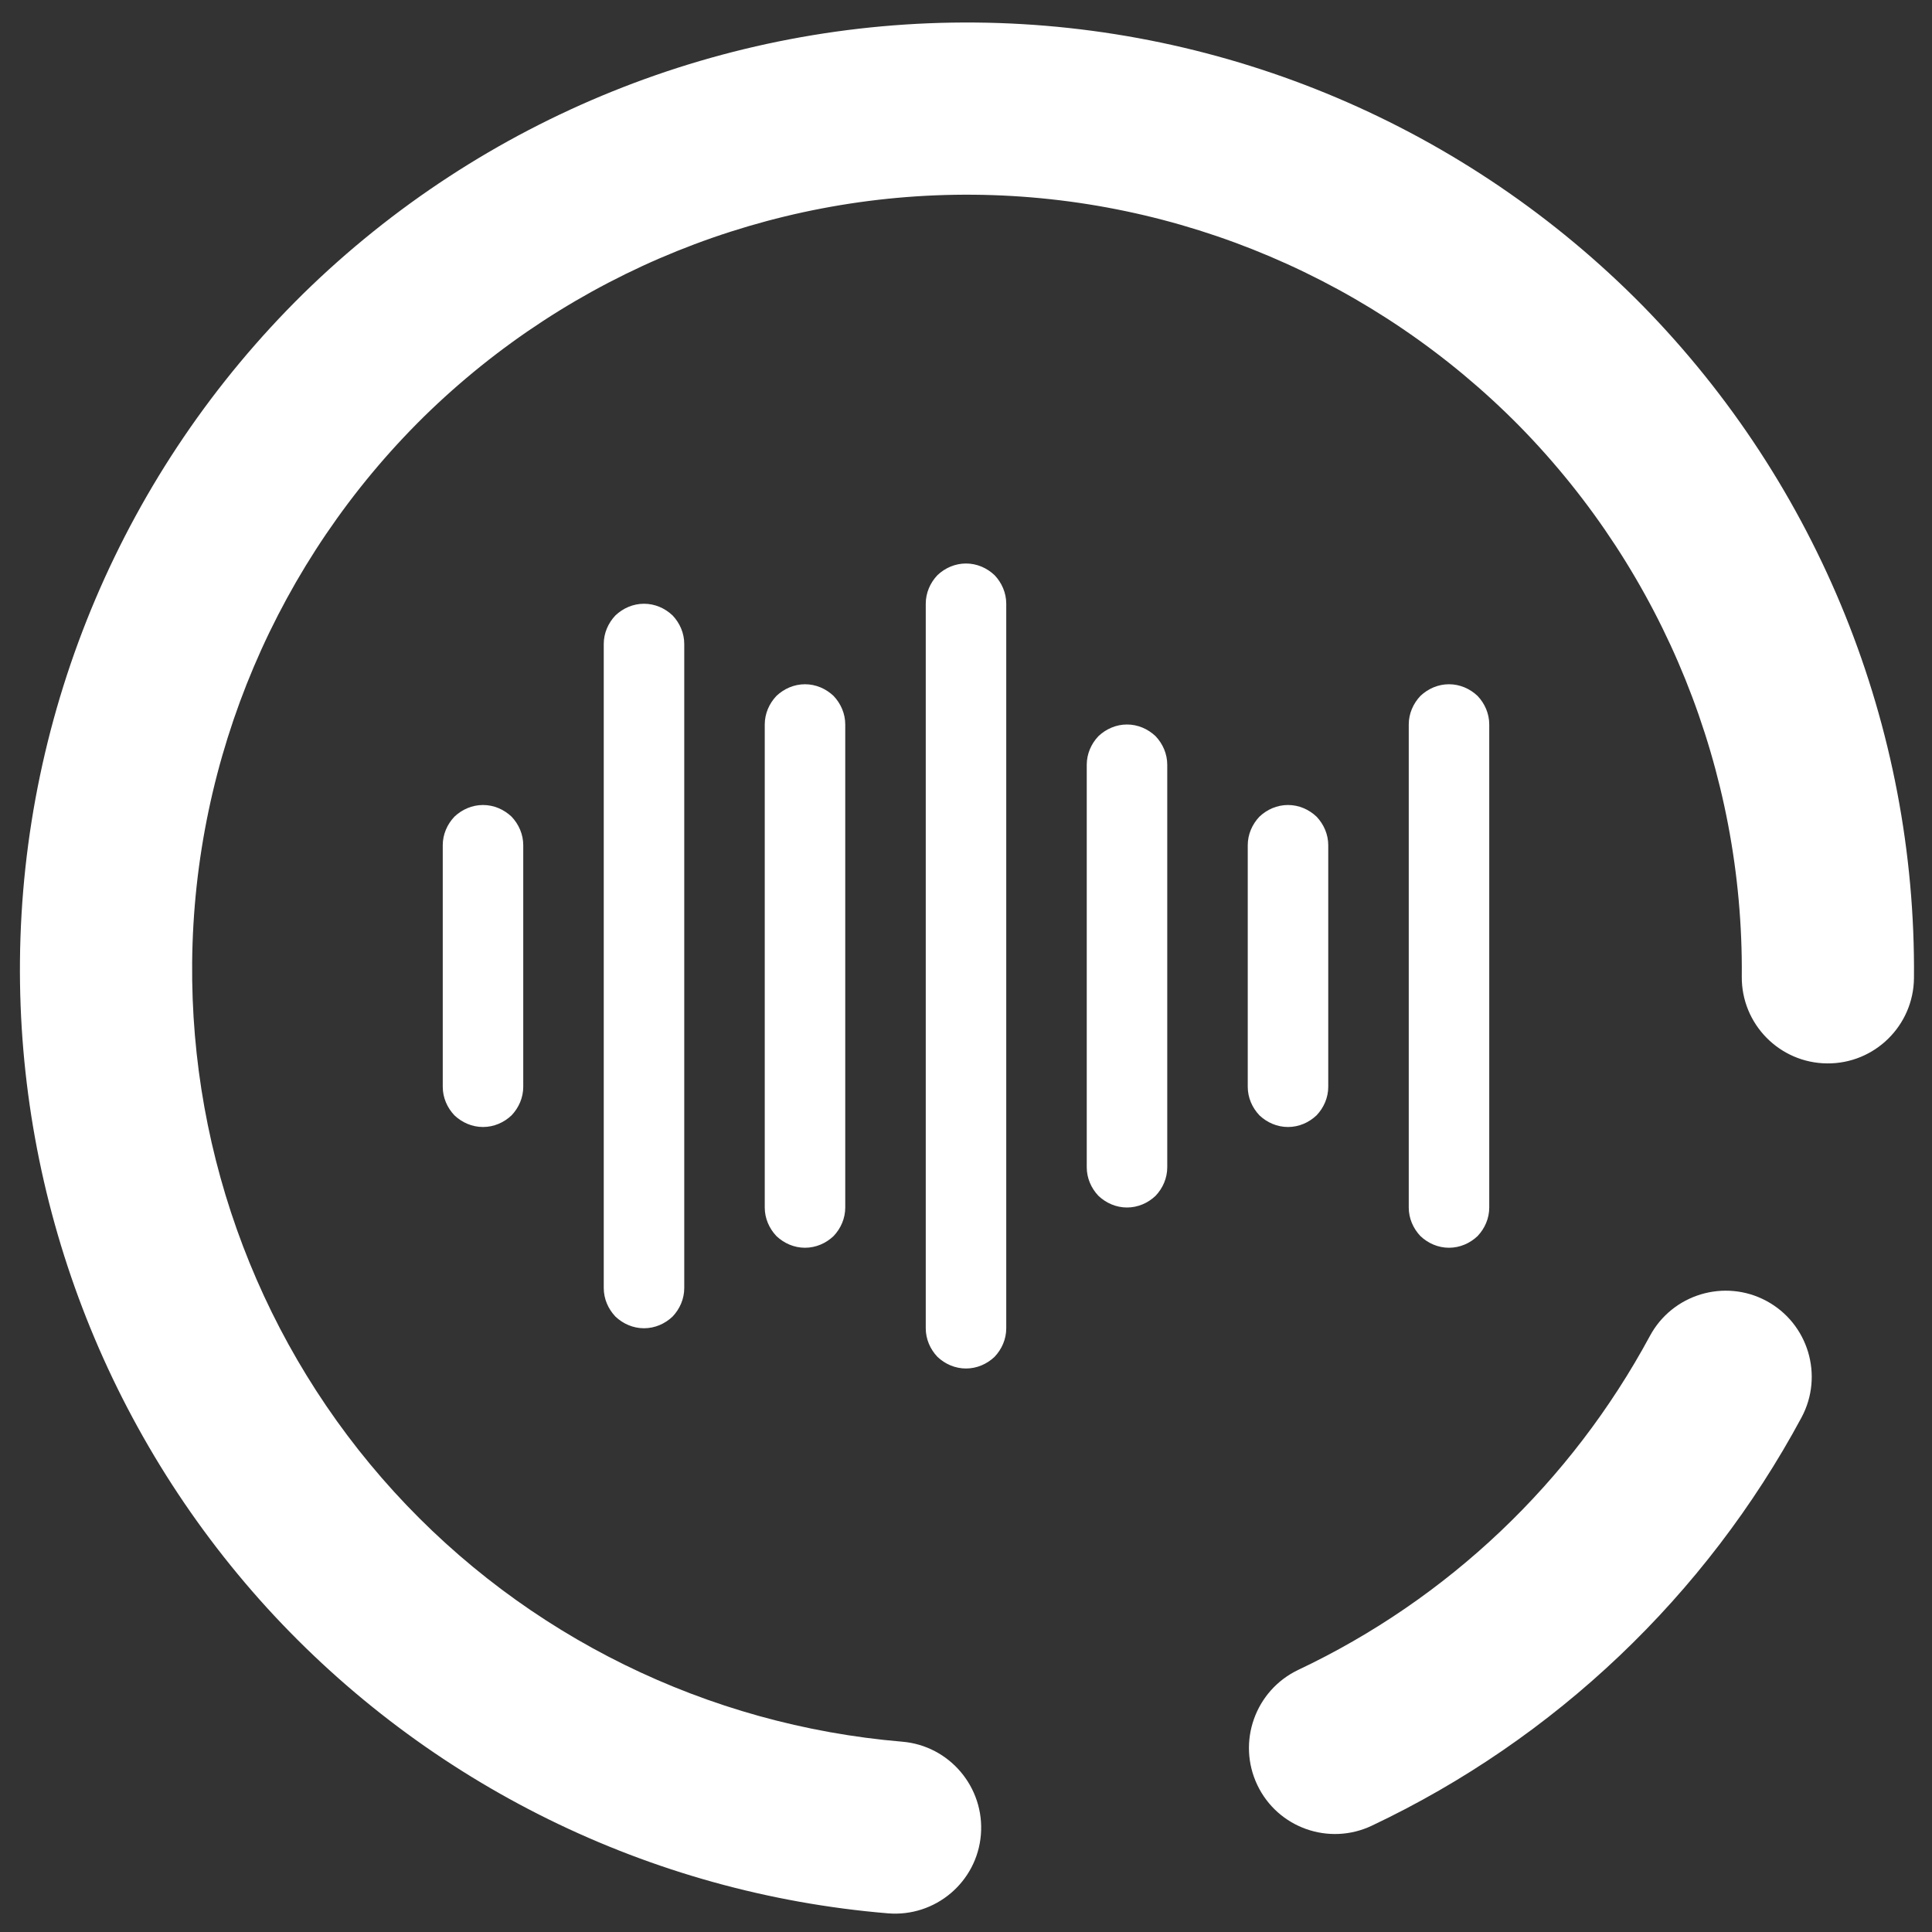 <?xml version="1.0" encoding="UTF-8" standalone="no"?><!-- Generator: Gravit.io --><svg xmlns="http://www.w3.org/2000/svg" xmlns:xlink="http://www.w3.org/1999/xlink" style="isolation:isolate" viewBox="0 0 48 48" width="48pt" height="48pt"><rect x="0" y="0" width="48" height="48" fill="#333333" stroke="none"/><linearGradient id="_lgradient_7" x1="-0.014" y1="0.01" x2="1.016" y2="1.072" gradientTransform="matrix(47.058,0,0,46.985,0.495,0.559)" gradientUnits="userSpaceOnUse"><stop offset="1.304%" stop-opacity="1" style="stop-color:rgb(255,255,255)"/><stop offset="53.043%" stop-opacity="1" style="stop-color:rgb(255,255,255)"/><stop offset="99.565%" stop-opacity="1" style="stop-color:rgb(255,255,255)"/></linearGradient><path d=" M 13 27 C 13 27.27 12.89 27.52 12.71 27.71 C 12.52 27.89 12.27 28 12 28 C 11.73 28 11.48 27.89 11.29 27.71 C 11.11 27.52 11 27.27 11 27 L 11 21 C 11 20.73 11.11 20.48 11.29 20.29 C 11.48 20.11 11.73 20 12 20 C 12.27 20 12.52 20.11 12.71 20.29 C 12.89 20.48 13 20.73 13 21 L 13 27 L 13 27 L 13 27 L 13 27 L 13 27 L 13 27 L 13 27 L 13 27 Z  M 17 32 C 17 32.27 16.89 32.52 16.71 32.71 C 16.52 32.89 16.27 33 16 33 C 15.73 33 15.48 32.89 15.29 32.71 C 15.11 32.52 15 32.27 15 32 L 15 16 C 15 15.73 15.11 15.48 15.29 15.29 C 15.48 15.11 15.73 15 16 15 C 16.27 15 16.52 15.11 16.71 15.29 C 16.89 15.48 17 15.73 17 16 L 17 32 L 17 32 L 17 32 L 17 32 L 17 32 L 17 32 L 17 32 L 17 32 Z  M 21 30 C 21 30.27 20.89 30.52 20.71 30.71 C 20.52 30.89 20.27 31 20 31 C 19.73 31 19.48 30.89 19.29 30.71 C 19.11 30.52 19 30.27 19 30 L 19 18 C 19 17.73 19.11 17.48 19.29 17.29 C 19.48 17.11 19.73 17 20 17 C 20.27 17 20.52 17.11 20.71 17.29 C 20.89 17.48 21 17.73 21 18 L 21 30 L 21 30 L 21 30 L 21 30 L 21 30 L 21 30 L 21 30 Z  M 25 33 C 25 33.27 24.89 33.52 24.71 33.71 C 24.52 33.89 24.27 34 24 34 C 23.73 34 23.48 33.89 23.29 33.71 C 23.11 33.52 23 33.27 23 33 L 23 15 C 23 14.73 23.11 14.48 23.29 14.29 C 23.48 14.11 23.73 14 24 14 C 24.27 14 24.52 14.11 24.71 14.29 C 24.89 14.48 25 14.73 25 15 L 25 33 L 25 33 L 25 33 L 25 33 L 25 33 L 25 33 Z  M 29 29 C 29 29.27 28.89 29.52 28.71 29.71 C 28.52 29.89 28.27 30 28 30 C 27.73 30 27.48 29.89 27.29 29.71 C 27.11 29.52 27 29.27 27 29 L 27 19 C 27 18.73 27.11 18.48 27.29 18.29 C 27.48 18.11 27.73 18 28 18 C 28.27 18 28.52 18.11 28.71 18.29 C 28.89 18.48 29 18.73 29 19 L 29 29 L 29 29 L 29 29 L 29 29 L 29 29 Z  M 33 27 C 33 27.27 32.89 27.52 32.71 27.71 C 32.52 27.89 32.27 28 32 28 C 31.73 28 31.48 27.89 31.29 27.71 C 31.11 27.52 31 27.27 31 27 L 31 21 C 31 20.73 31.11 20.48 31.29 20.29 C 31.48 20.11 31.73 20 32 20 C 32.27 20 32.52 20.11 32.71 20.29 C 32.89 20.48 33 20.73 33 21 L 33 27 L 33 27 L 33 27 L 33 27 Z  M 37 30 C 37 30.27 36.89 30.52 36.71 30.71 C 36.52 30.89 36.27 31 36 31 C 35.73 31 35.48 30.89 35.29 30.71 C 35.11 30.52 35 30.27 35 30 L 35 18 C 35 17.73 35.11 17.48 35.29 17.29 C 35.48 17.11 35.73 17 36 17 C 36.27 17 36.52 17.11 36.71 17.29 C 36.89 17.48 37 17.73 37 18 L 37 30 L 37 30 L 37 30 Z  M 22.417 43.272 L 22.417 43.272 C 23.591 43.371 24.466 44.407 24.37 45.584 L 24.37 45.584 C 24.273 46.76 23.237 47.635 22.058 47.536 L 22.058 47.536 C 16.148 47.044 10.632 44.331 6.629 39.942 C 2.636 35.553 0.442 29.811 0.496 23.875 C 0.552 17.64 3.088 11.674 7.534 7.297 C 11.99 2.93 18.002 0.504 24.237 0.56 C 30.472 0.616 36.438 3.152 40.815 7.598 C 45.181 12.054 47.608 18.066 47.552 24.301 L 47.552 24.301 C 47.541 25.481 46.574 26.431 45.394 26.42 L 45.394 26.42 C 44.213 26.41 43.263 25.443 43.274 24.262 L 43.274 24.262 C 43.32 19.161 41.333 14.244 37.761 10.597 C 34.179 6.96 29.299 4.884 24.198 4.838 C 19.097 4.792 14.18 6.779 10.533 10.351 C 6.896 13.933 4.82 18.813 4.774 23.914 C 4.73 28.769 6.516 33.47 9.789 37.061 C 13.061 40.652 17.576 42.864 22.417 43.272 L 22.417 43.272 Z  M 40.99 33.194 L 40.99 33.194 C 41.548 32.154 42.846 31.763 43.886 32.321 L 43.886 32.321 C 44.925 32.88 45.316 34.177 44.758 35.217 L 44.758 35.217 C 42.376 39.645 38.632 43.205 34.088 45.356 L 34.088 45.356 C 33.021 45.866 31.743 45.413 31.237 44.346 L 31.237 44.346 C 30.73 43.279 31.185 41.999 32.252 41.489 L 32.252 41.489 C 35.979 39.726 39.032 36.823 40.99 33.194 Z " fill-rule="evenodd" fill="url(#_lgradient_7)"/></svg>